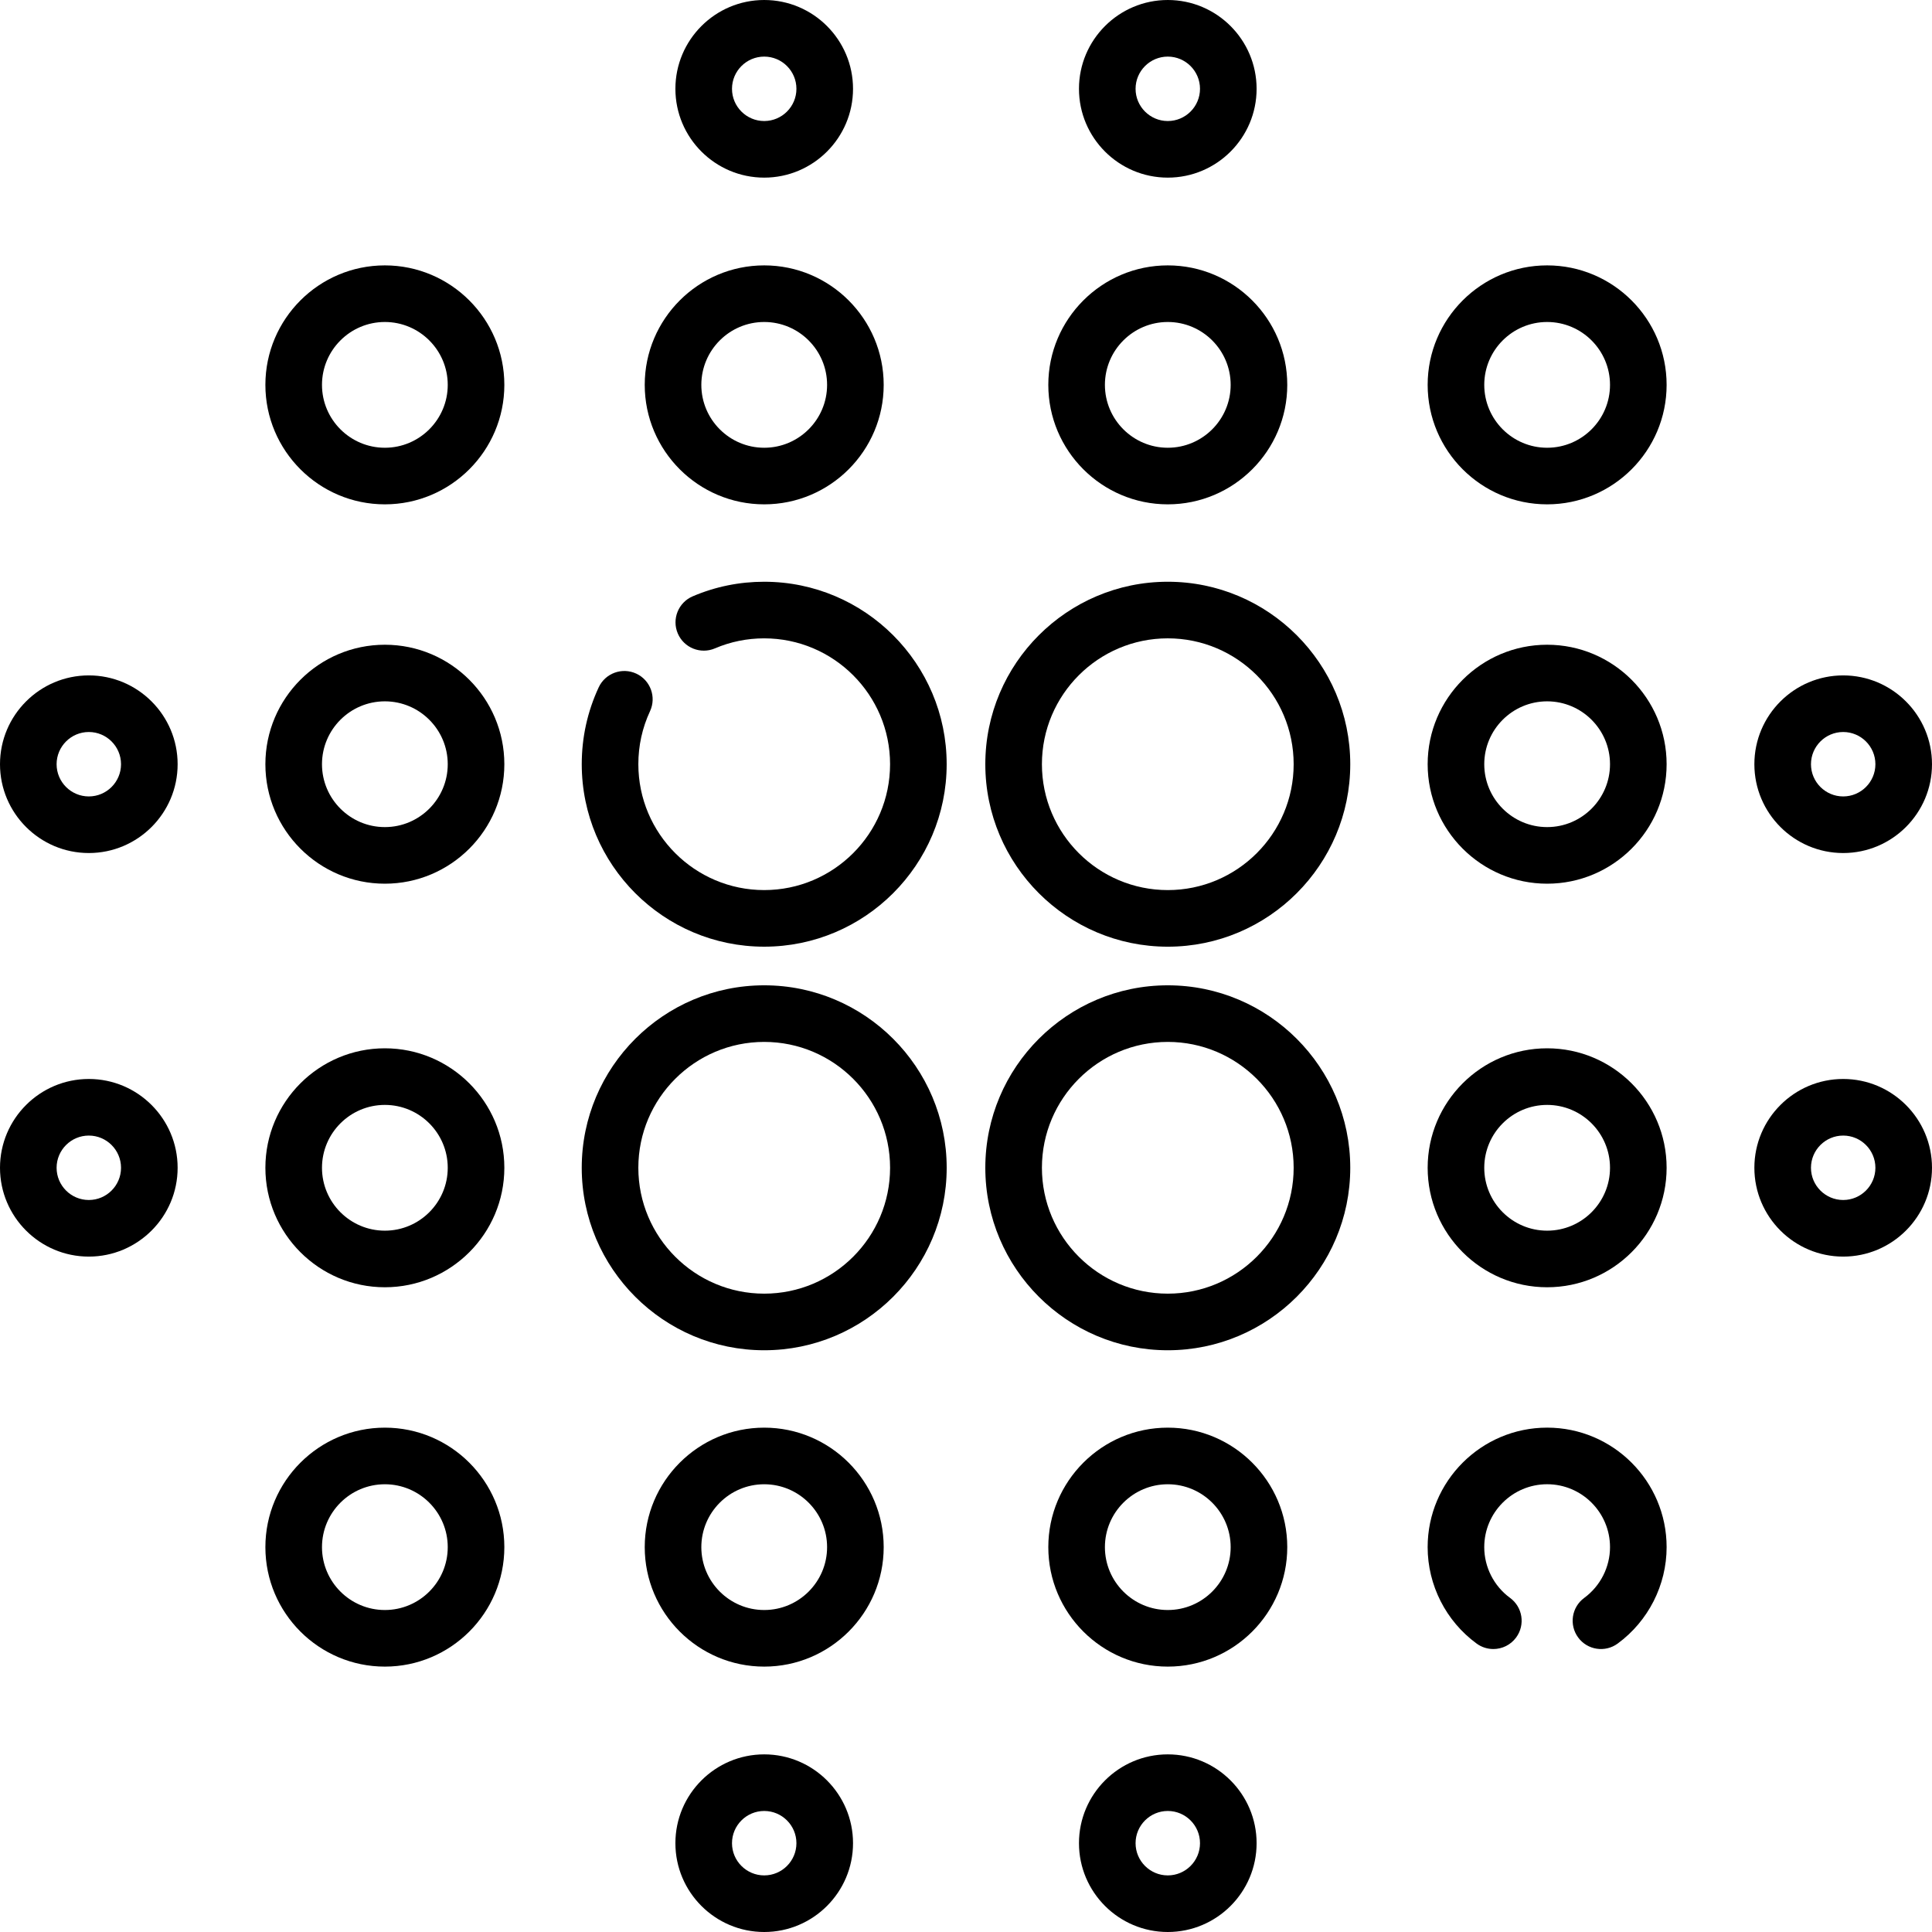 <svg id="Capa_1" enable-background="new 0 0 512 512" height="512" viewBox="0 0 512 512" width="512" xmlns="http://www.w3.org/2000/svg"><g><g><path d="m202.52 250.88c-26.66 0-48.35-21.694-48.35-48.36 0-7.101 1.51-13.951 4.488-20.361 1.746-3.756 6.207-5.385 9.962-3.641 3.756 1.746 5.386 6.206 3.641 9.962-2.052 4.415-3.092 9.138-3.092 14.04 0 18.395 14.961 33.36 33.35 33.36 18.395 0 33.36-14.965 33.36-33.36 0-18.389-14.965-33.35-33.36-33.35-4.539 0-8.93.894-13.051 2.656-3.808 1.627-8.216-.138-9.845-3.947-1.629-3.808.138-8.216 3.946-9.845 5.996-2.564 12.371-3.865 18.949-3.865 26.666 0 48.36 21.69 48.36 48.35.002 26.667-21.692 48.361-48.358 48.361z"/><path d="m101.993 234.188c-17.459 0-31.663-14.204-31.663-31.663s14.204-31.663 31.663-31.663 31.663 14.204 31.663 31.663-14.204 31.663-31.663 31.663zm0-48.326c-9.188 0-16.663 7.475-16.663 16.663s7.475 16.663 16.663 16.663 16.663-7.475 16.663-16.663-7.475-16.663-16.663-16.663z"/><path d="m23.537 226.062c-12.978 0-23.537-10.559-23.537-23.538 0-12.978 10.559-23.537 23.537-23.537s23.537 10.559 23.537 23.537c0 12.979-10.558 23.538-23.537 23.538zm0-32.074c-4.708 0-8.537 3.83-8.537 8.537 0 4.708 3.83 8.537 8.537 8.537s8.537-3.83 8.537-8.537c0-4.708-3.829-8.537-8.537-8.537z"/><path d="m309.476 250.883c-26.665 0-48.358-21.693-48.358-48.358s21.693-48.358 48.358-48.358c26.664 0 48.357 21.693 48.357 48.358 0 26.664-21.693 48.358-48.357 48.358zm0-81.716c-18.394 0-33.358 14.964-33.358 33.358s14.965 33.358 33.358 33.358 33.357-14.964 33.357-33.358-14.964-33.358-33.357-33.358z"/><path d="m309.476 357.833c-26.665 0-48.358-21.693-48.358-48.358s21.693-48.358 48.358-48.358c26.664 0 48.357 21.693 48.357 48.358s-21.693 48.358-48.357 48.358zm0-81.716c-18.394 0-33.358 14.964-33.358 33.358s14.965 33.358 33.358 33.358 33.357-14.964 33.357-33.358c0-18.393-14.964-33.358-33.357-33.358z"/><path d="m410.007 234.188c-17.459 0-31.663-14.204-31.663-31.663s14.204-31.663 31.663-31.663 31.663 14.204 31.663 31.663-14.204 31.663-31.663 31.663zm0-48.326c-9.188 0-16.663 7.475-16.663 16.663s7.475 16.663 16.663 16.663 16.663-7.475 16.663-16.663-7.475-16.663-16.663-16.663z"/><path d="m488.463 226.062c-12.979 0-23.537-10.559-23.537-23.537s10.559-23.537 23.537-23.537 23.537 10.558 23.537 23.536c0 12.979-10.559 23.538-23.537 23.538zm0-32.074c-4.707 0-8.537 3.83-8.537 8.537 0 4.708 3.83 8.537 8.537 8.537s8.537-3.83 8.537-8.537c0-4.708-3.83-8.537-8.537-8.537z"/><path d="m202.524 357.833c-26.665 0-48.358-21.693-48.358-48.358s21.693-48.358 48.358-48.358 48.358 21.693 48.358 48.358c.001 26.665-21.693 48.358-48.358 48.358zm0-81.716c-18.394 0-33.358 14.964-33.358 33.358s14.964 33.358 33.358 33.358 33.358-14.964 33.358-33.358c.001-18.393-14.964-33.358-33.358-33.358z"/><path d="m101.993 341.138c-17.459 0-31.663-14.204-31.663-31.663s14.204-31.663 31.663-31.663 31.663 14.204 31.663 31.663-14.204 31.663-31.663 31.663zm0-48.325c-9.188 0-16.663 7.475-16.663 16.663s7.475 16.663 16.663 16.663 16.663-7.475 16.663-16.663-7.475-16.663-16.663-16.663z"/><path d="m23.537 333.012c-12.978 0-23.537-10.558-23.537-23.536 0-12.979 10.559-23.537 23.537-23.537s23.537 10.559 23.537 23.537-10.558 23.536-23.537 23.536zm0-32.074c-4.708 0-8.537 3.83-8.537 8.537s3.83 8.537 8.537 8.537 8.537-3.83 8.537-8.537-3.829-8.537-8.537-8.537z"/><path d="m410.007 341.138c-17.459 0-31.663-14.204-31.663-31.663s14.204-31.663 31.663-31.663 31.663 14.204 31.663 31.663-14.204 31.663-31.663 31.663zm0-48.325c-9.188 0-16.663 7.475-16.663 16.663s7.475 16.663 16.663 16.663 16.663-7.475 16.663-16.663-7.475-16.663-16.663-16.663z"/><path d="m395.744 437.01c-1.535 0-3.084-.469-4.418-1.444-8.132-5.94-12.986-15.494-12.986-25.557 0-17.463 14.207-31.67 31.67-31.67 17.457 0 31.66 14.207 31.66 31.67 0 10.044-4.847 19.595-12.965 25.548-3.341 2.451-8.033 1.728-10.483-1.613-2.449-3.34-1.728-8.034 1.612-10.483 4.28-3.139 6.836-8.168 6.836-13.452 0-9.192-7.474-16.67-16.66-16.67-9.191 0-16.67 7.478-16.67 16.67 0 5.292 2.555 10.318 6.834 13.443 3.345 2.443 4.076 7.136 1.633 10.48-1.469 2.012-3.75 3.078-6.063 3.078z"/><path d="m488.463 333.012c-12.979 0-23.537-10.559-23.537-23.537 0-12.979 10.559-23.537 23.537-23.537s23.537 10.559 23.537 23.538c0 12.978-10.559 23.536-23.537 23.536zm0-32.074c-4.707 0-8.537 3.83-8.537 8.537s3.83 8.537 8.537 8.537 8.537-3.83 8.537-8.537-3.83-8.537-8.537-8.537z"/><path d="m309.476 133.656c-17.459 0-31.663-14.204-31.663-31.663s14.204-31.663 31.663-31.663 31.662 14.204 31.662 31.663-14.203 31.663-31.662 31.663zm0-48.325c-9.188 0-16.663 7.475-16.663 16.663s7.475 16.663 16.663 16.663 16.662-7.475 16.662-16.663-7.475-16.663-16.662-16.663z"/><path d="m410.007 133.656c-17.459 0-31.663-14.204-31.663-31.663s14.204-31.663 31.663-31.663 31.663 14.204 31.663 31.663-14.204 31.663-31.663 31.663zm0-48.325c-9.188 0-16.663 7.475-16.663 16.663s7.475 16.663 16.663 16.663 16.663-7.475 16.663-16.663-7.475-16.663-16.663-16.663z"/><path d="m101.993 441.669c-17.459 0-31.663-14.204-31.663-31.663s14.204-31.663 31.663-31.663 31.663 14.204 31.663 31.663-14.204 31.663-31.663 31.663zm0-48.325c-9.188 0-16.663 7.475-16.663 16.663s7.475 16.663 16.663 16.663 16.663-7.475 16.663-16.663-7.475-16.663-16.663-16.663z"/><path d="m101.993 133.656c-17.459 0-31.663-14.204-31.663-31.663s14.204-31.663 31.663-31.663 31.663 14.204 31.663 31.663-14.204 31.663-31.663 31.663zm0-48.325c-9.188 0-16.663 7.475-16.663 16.663s7.475 16.663 16.663 16.663 16.663-7.475 16.663-16.663-7.475-16.663-16.663-16.663z"/><path d="m309.476 47.074c-12.979 0-23.537-10.559-23.537-23.537-.001-12.978 10.558-23.537 23.537-23.537s23.537 10.559 23.537 23.537-10.559 23.537-23.537 23.537zm0-32.074c-4.707 0-8.537 3.83-8.537 8.537s3.83 8.537 8.537 8.537 8.537-3.83 8.537-8.537-3.83-8.537-8.537-8.537z"/><path d="m309.476 441.669c-17.459 0-31.663-14.204-31.663-31.663s14.204-31.663 31.663-31.663 31.662 14.204 31.662 31.663-14.203 31.663-31.662 31.663zm0-48.325c-9.188 0-16.663 7.475-16.663 16.663s7.475 16.663 16.663 16.663 16.662-7.475 16.662-16.663-7.475-16.663-16.662-16.663z"/><path d="m309.476 512c-12.979 0-23.537-10.559-23.537-23.537s10.559-23.537 23.537-23.537 23.537 10.559 23.537 23.537-10.559 23.537-23.537 23.537zm0-32.074c-4.707 0-8.537 3.83-8.537 8.537s3.83 8.537 8.537 8.537 8.537-3.83 8.537-8.537-3.83-8.537-8.537-8.537z"/><path d="m202.524 133.656c-17.459 0-31.663-14.204-31.663-31.663s14.204-31.663 31.663-31.663 31.663 14.204 31.663 31.663-14.204 31.663-31.663 31.663zm0-48.325c-9.188 0-16.663 7.475-16.663 16.663s7.475 16.663 16.663 16.663 16.663-7.475 16.663-16.663-7.475-16.663-16.663-16.663z"/><path d="m202.524 47.074c-12.978 0-23.537-10.559-23.537-23.537.001-12.978 10.559-23.537 23.537-23.537 12.979 0 23.537 10.559 23.537 23.537.001 12.978-10.558 23.537-23.537 23.537zm0-32.074c-4.707 0-8.537 3.83-8.537 8.537s3.83 8.537 8.537 8.537c4.708 0 8.537-3.83 8.537-8.537s-3.829-8.537-8.537-8.537z"/><path d="m202.524 441.669c-17.459 0-31.663-14.204-31.663-31.663s14.204-31.663 31.663-31.663 31.663 14.204 31.663 31.663-14.204 31.663-31.663 31.663zm0-48.325c-9.188 0-16.663 7.475-16.663 16.663s7.475 16.663 16.663 16.663 16.663-7.475 16.663-16.663-7.475-16.663-16.663-16.663z"/><path d="m202.524 512c-12.978 0-23.537-10.559-23.537-23.537s10.559-23.537 23.537-23.537c12.979 0 23.537 10.559 23.537 23.537s-10.558 23.537-23.537 23.537zm0-32.074c-4.707 0-8.537 3.83-8.537 8.537s3.83 8.537 8.537 8.537c4.708 0 8.537-3.83 8.537-8.537s-3.829-8.537-8.537-8.537z"/></g></g></svg>